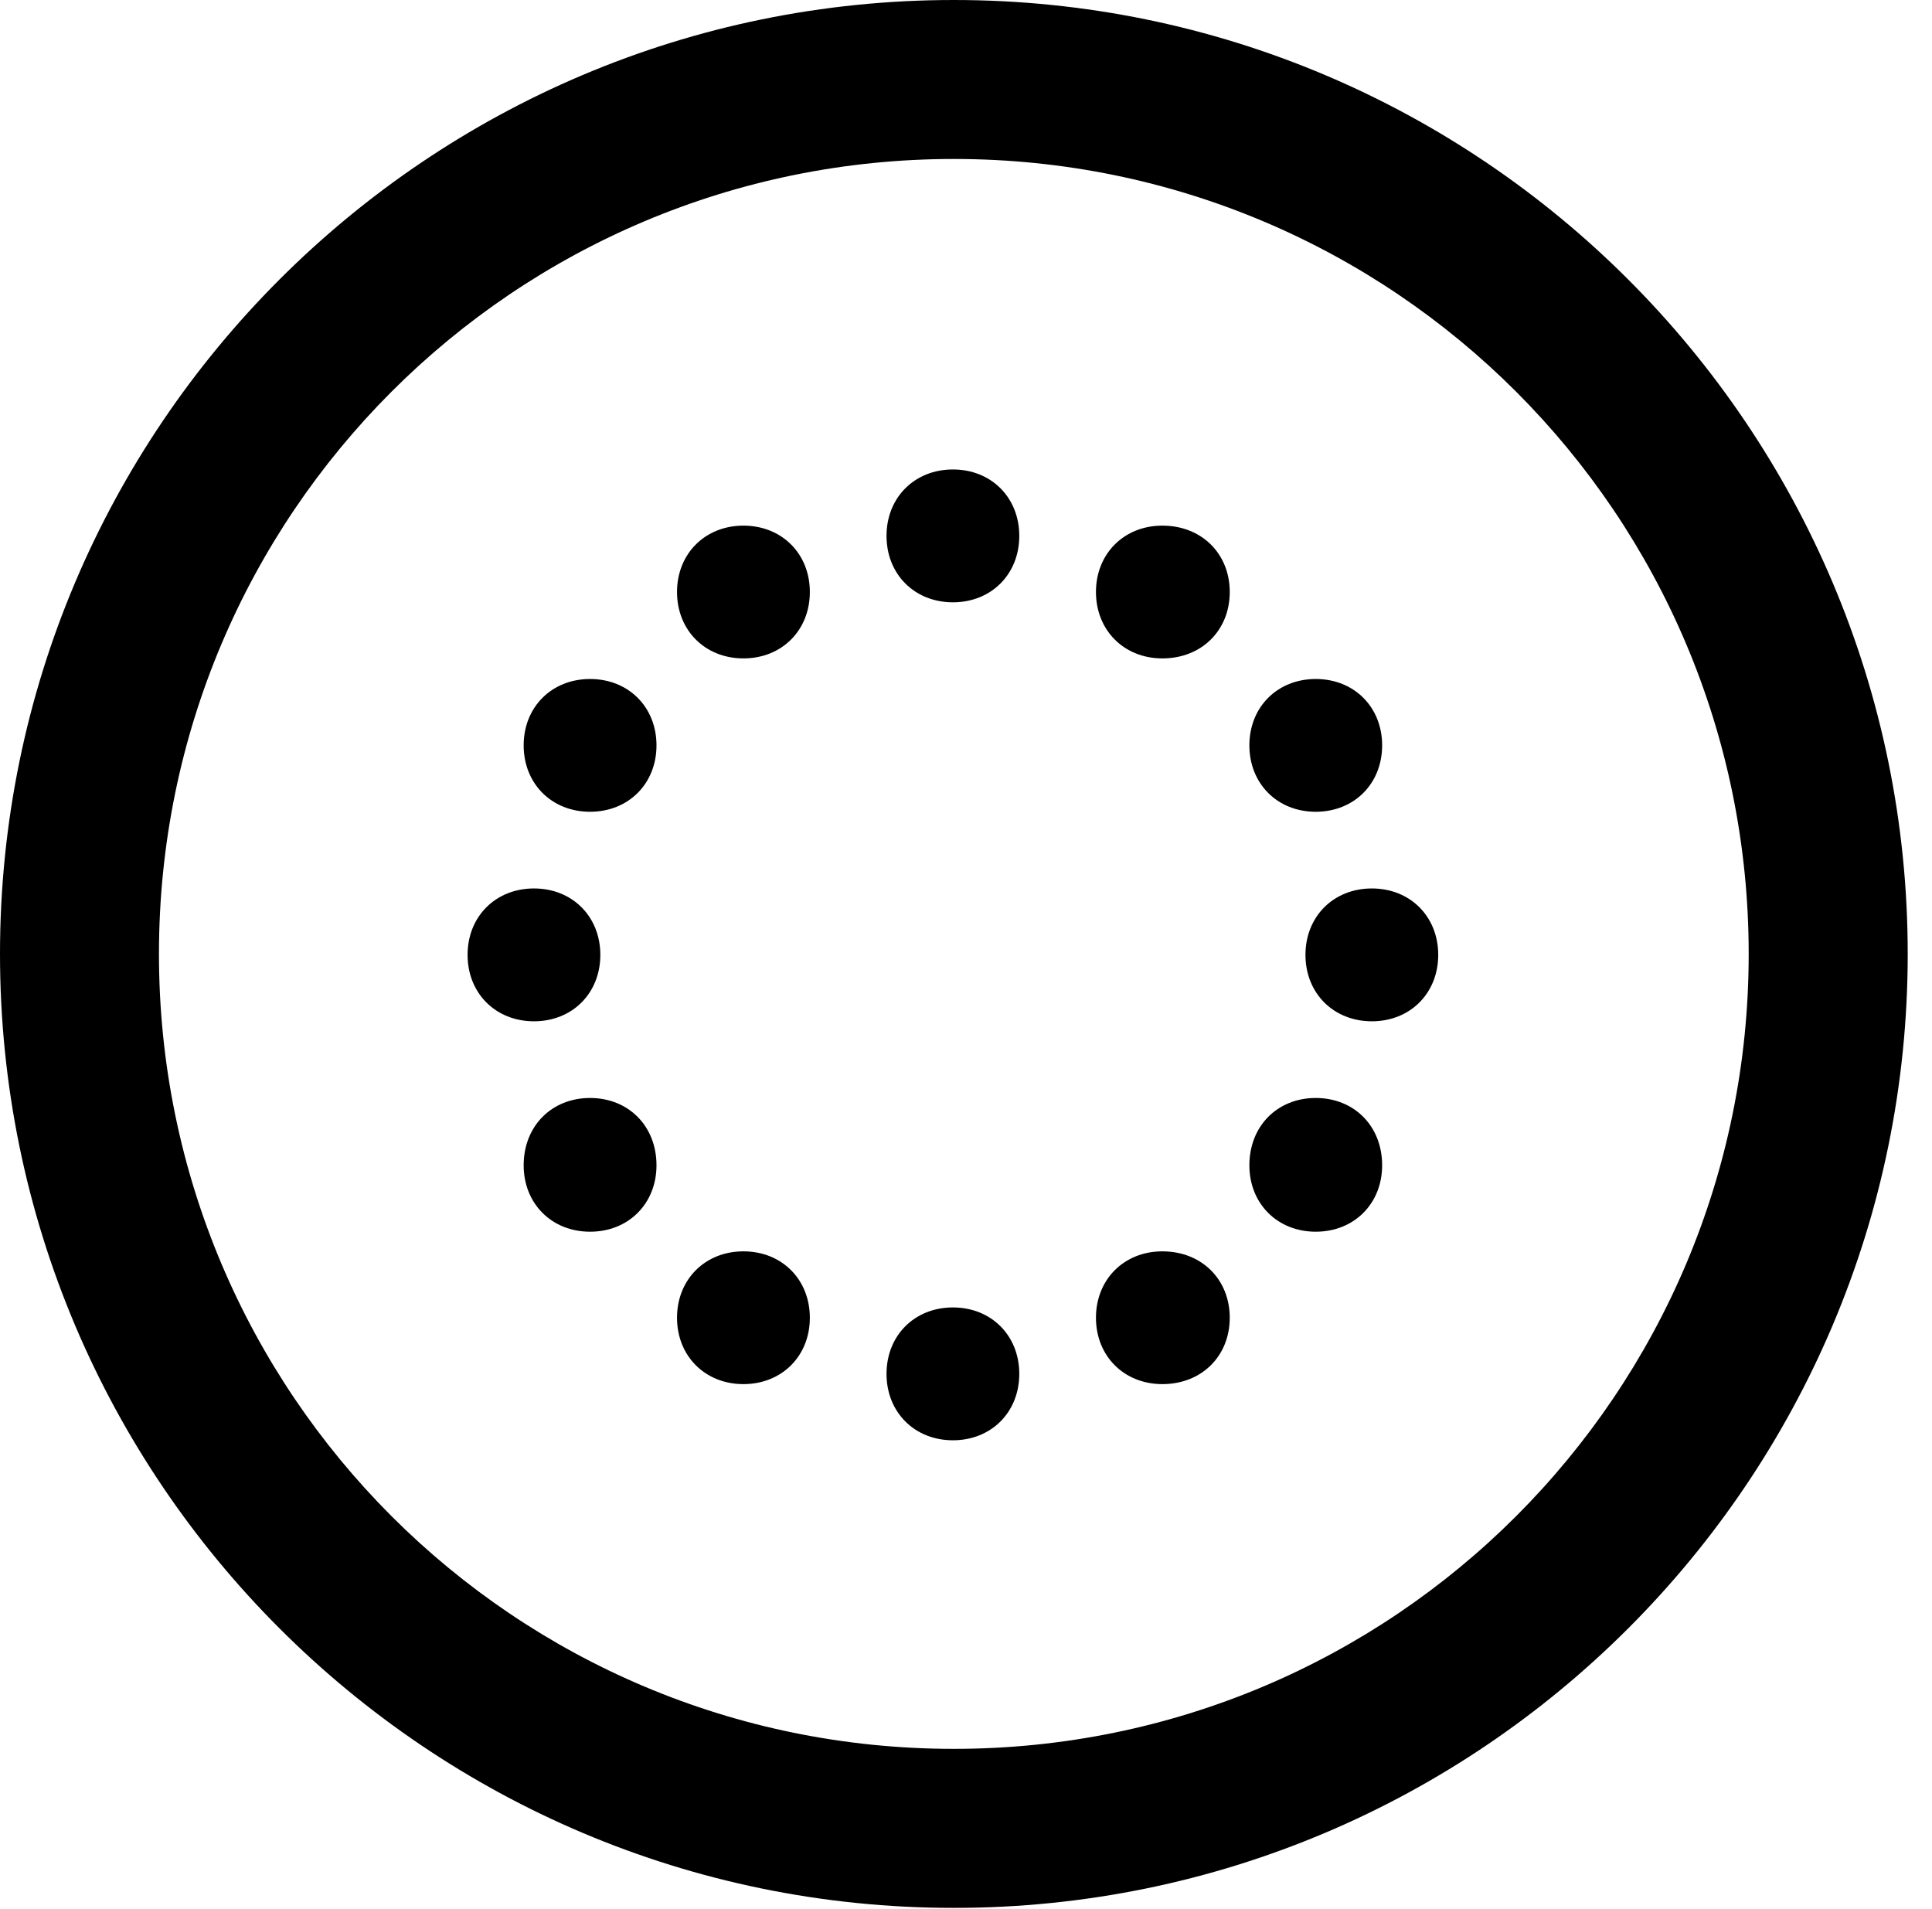 <svg version="1.1" xmlns="http://www.w3.org/2000/svg" xmlns:xlink="http://www.w3.org/1999/xlink" viewBox="0 0 28.246 27.904">
 <g>
  
  <path d="M13.945 27.891C21.643 27.891 27.891 21.643 27.891 13.945C27.891 6.248 21.643 0 13.945 0C6.248 0 0 6.248 0 13.945C0 21.643 6.248 27.891 13.945 27.891ZM13.945 25.566C7.52 25.566 2.324 20.371 2.324 13.945C2.324 7.52 7.52 2.324 13.945 2.324C20.371 2.324 25.566 7.52 25.566 13.945C25.566 20.371 20.371 25.566 13.945 25.566Z" style="fill:hsl(0 0 0/0.85)"></path>
  <path d="M13.932 8.805C14.492 8.805 14.902 8.395 14.902 7.834C14.902 7.273 14.492 6.863 13.932 6.863C13.371 6.863 12.961 7.273 12.961 7.834C12.961 8.395 13.371 8.805 13.932 8.805ZM16.994 9.625C17.568 9.625 17.979 9.215 17.979 8.654C17.979 8.094 17.568 7.684 16.994 7.684C16.434 7.684 16.023 8.094 16.023 8.654C16.023 9.215 16.434 9.625 16.994 9.625ZM19.236 11.867C19.797 11.867 20.207 11.457 20.207 10.896C20.207 10.336 19.797 9.926 19.236 9.926C18.676 9.926 18.266 10.336 18.266 10.896C18.266 11.457 18.676 11.867 19.236 11.867ZM20.057 14.93C20.617 14.93 21.027 14.52 21.027 13.959C21.027 13.398 20.617 12.988 20.057 12.988C19.496 12.988 19.086 13.398 19.086 13.959C19.086 14.52 19.496 14.93 20.057 14.93ZM19.236 18.006C19.797 18.006 20.207 17.596 20.207 17.035C20.207 16.461 19.797 16.051 19.236 16.051C18.676 16.051 18.266 16.461 18.266 17.035C18.266 17.596 18.676 18.006 19.236 18.006ZM16.994 20.234C17.568 20.234 17.979 19.824 17.979 19.264C17.979 18.703 17.568 18.293 16.994 18.293C16.434 18.293 16.023 18.703 16.023 19.264C16.023 19.824 16.434 20.234 16.994 20.234ZM13.932 21.055C14.492 21.055 14.902 20.645 14.902 20.084C14.902 19.523 14.492 19.113 13.932 19.113C13.371 19.113 12.961 19.523 12.961 20.084C12.961 20.645 13.371 21.055 13.932 21.055ZM10.869 20.234C11.43 20.234 11.84 19.824 11.84 19.264C11.84 18.703 11.43 18.293 10.869 18.293C10.309 18.293 9.898 18.703 9.898 19.264C9.898 19.824 10.309 20.234 10.869 20.234ZM8.627 18.006C9.188 18.006 9.598 17.596 9.598 17.035C9.598 16.461 9.188 16.051 8.627 16.051C8.066 16.051 7.656 16.461 7.656 17.035C7.656 17.596 8.066 18.006 8.627 18.006ZM7.807 14.93C8.367 14.93 8.777 14.52 8.777 13.959C8.777 13.398 8.367 12.988 7.807 12.988C7.246 12.988 6.836 13.398 6.836 13.959C6.836 14.52 7.246 14.93 7.807 14.93ZM8.627 11.867C9.188 11.867 9.598 11.457 9.598 10.896C9.598 10.336 9.188 9.926 8.627 9.926C8.066 9.926 7.656 10.336 7.656 10.896C7.656 11.457 8.066 11.867 8.627 11.867ZM10.869 9.625C11.43 9.625 11.84 9.215 11.84 8.654C11.84 8.094 11.43 7.684 10.869 7.684C10.309 7.684 9.898 8.094 9.898 8.654C9.898 9.215 10.309 9.625 10.869 9.625Z" style="fill:hsl(0 0 0/0.85)"></path>
 </g>
</svg>